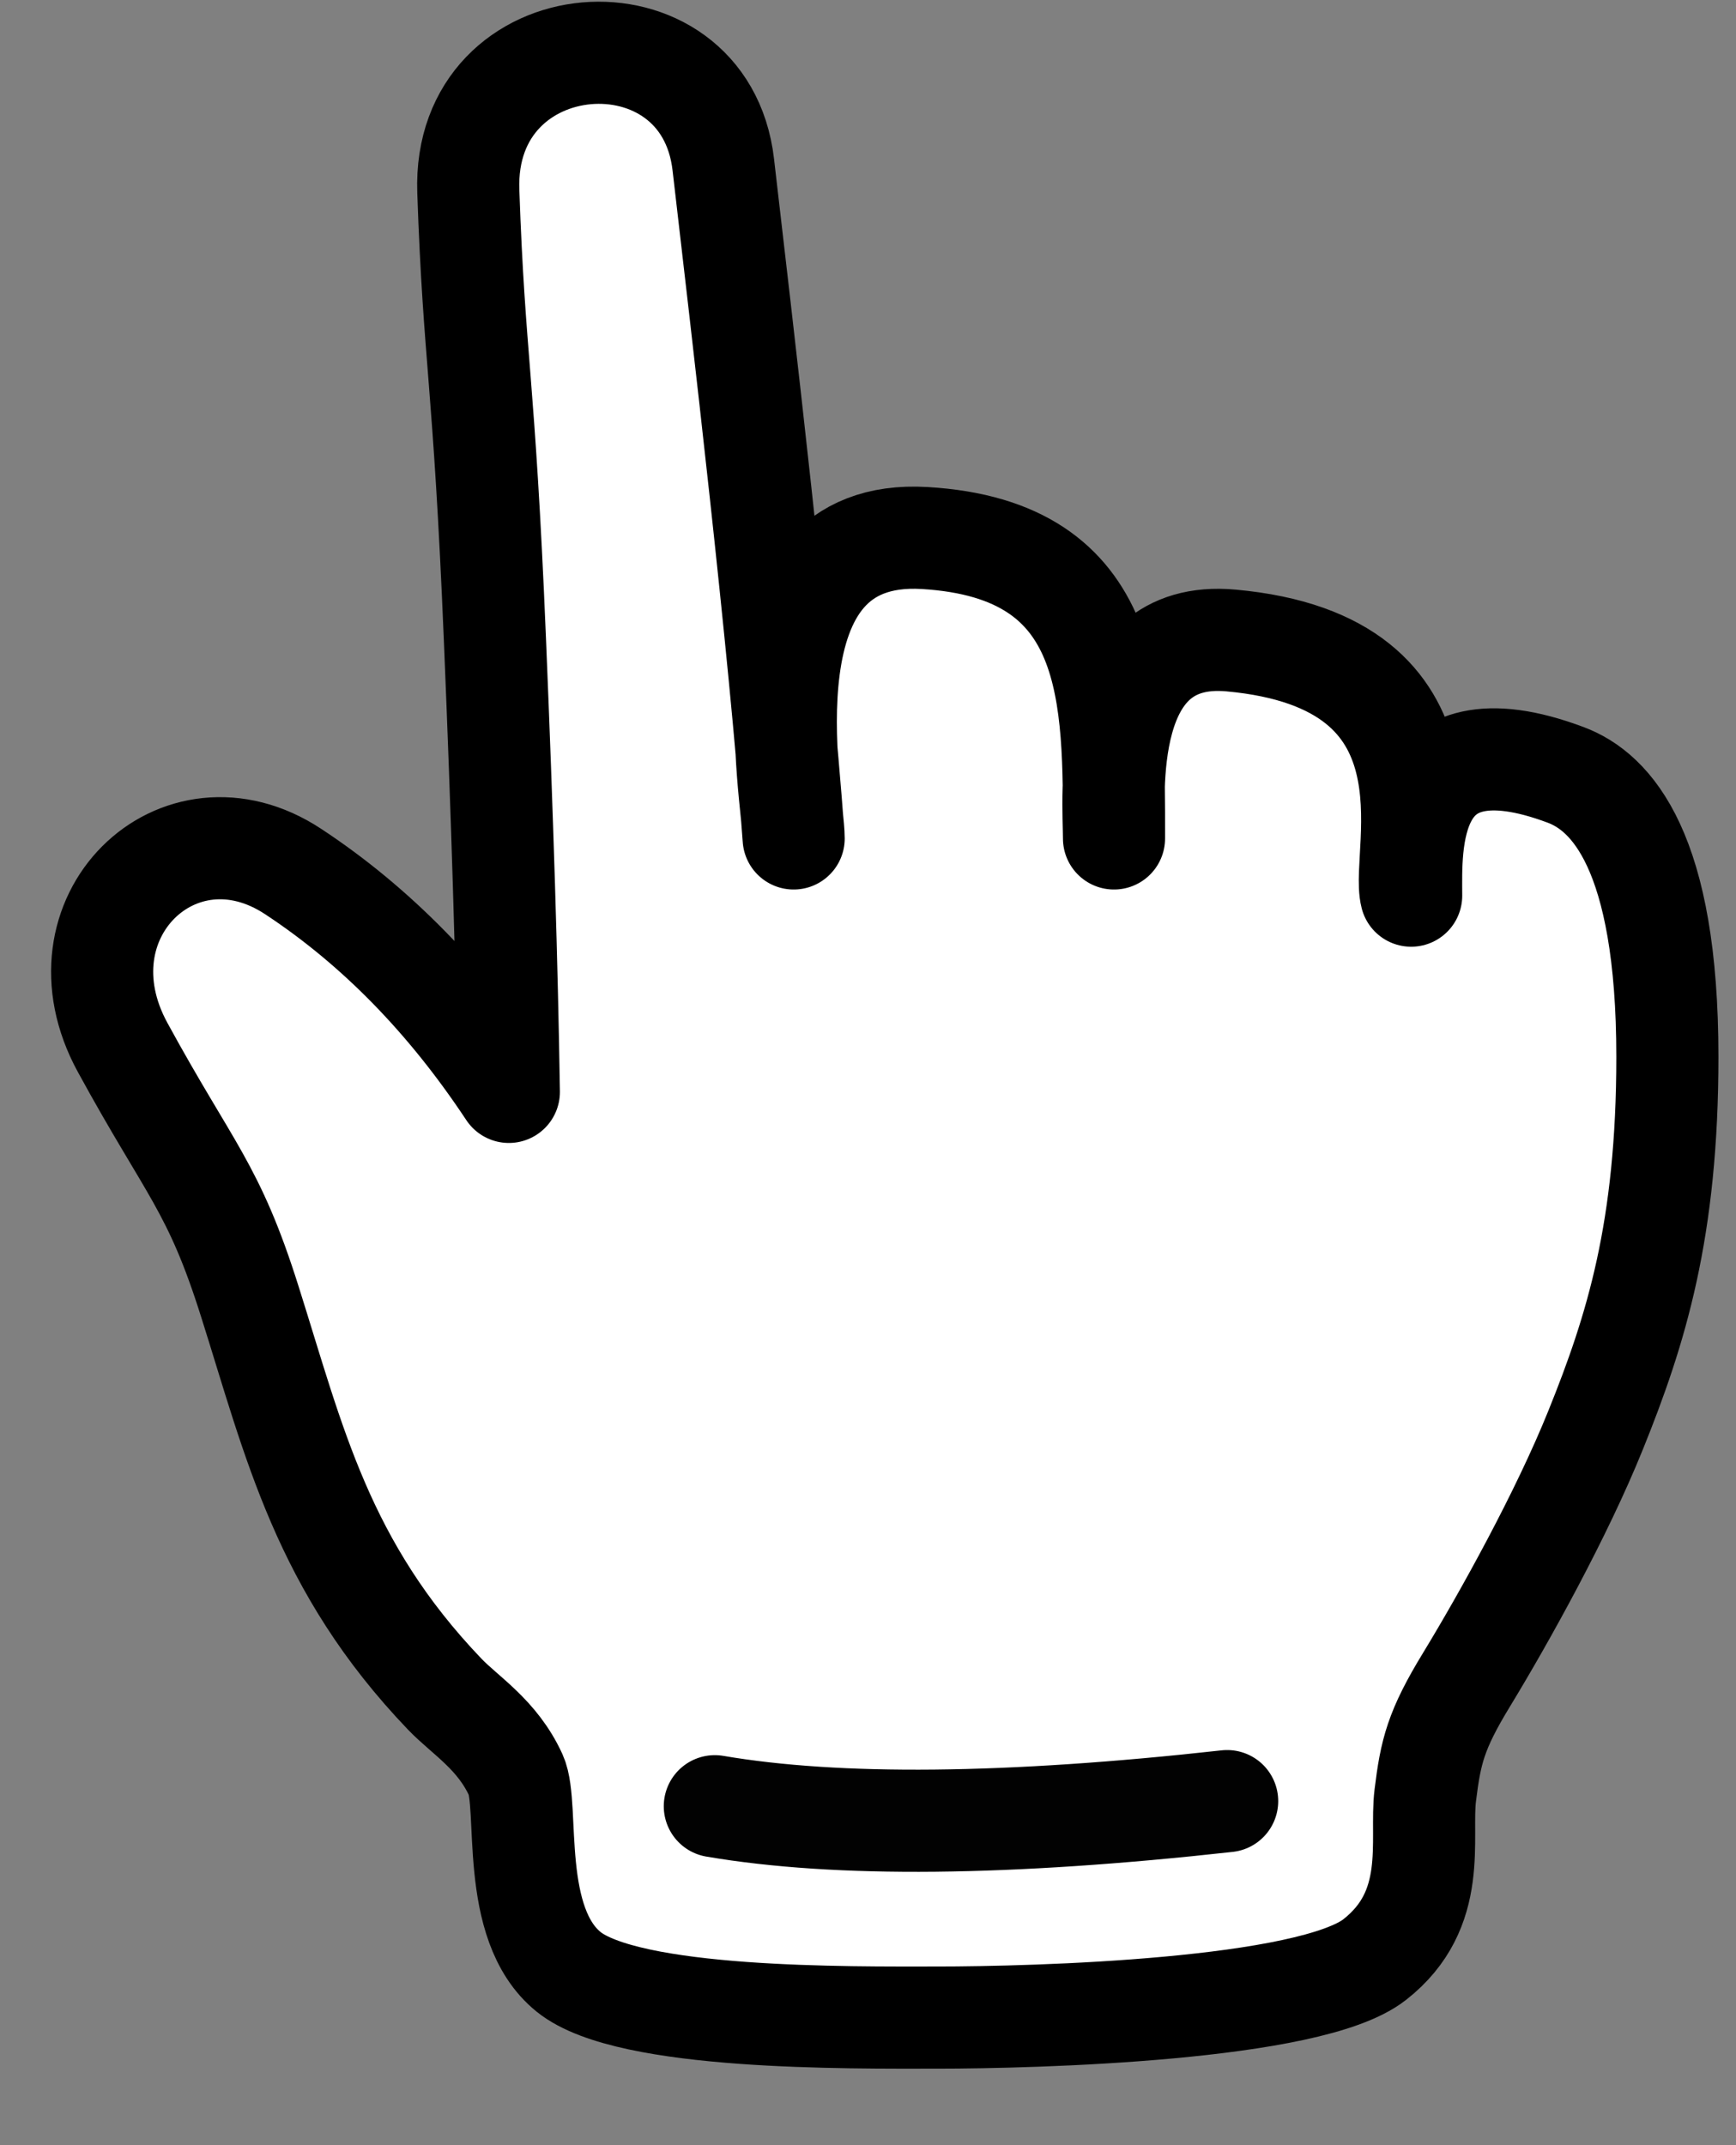 <?xml version="1.0" encoding="UTF-8"?>
<svg width="17px" height="21px" viewBox="0 0 17 21" version="1.1" xmlns="http://www.w3.org/2000/svg" xmlns:xlink="http://www.w3.org/1999/xlink">
    <rect x="0" y="0" width="17" height="21" fill="#808080" stroke="none"/>
    <title>Cursor/Hand Pointing</title>
    <g id="页面-1" stroke="none" stroke-width="1" fill="none" fill-rule="evenodd" stroke-linecap="round" stroke-linejoin="round">
        <g id="HarmonyOS-cursor-symbol" transform="translate(-472, -81)">
            <g id="Cursor/Hand-Pointing" transform="translate(461, 70)">
                <path d="M16.569,30.304 C15.982,29.831 16.19,28.684 16.052,28.378 C15.871,27.981 15.559,27.797 15.356,27.586 C14.156,26.333 13.883,25.12 13.447,23.743 C13.092,22.617 12.862,22.465 12.201,21.254 C11.507,19.985 12.746,18.79 13.871,19.532 C14.679,20.064 15.383,20.783 15.983,21.689 C15.964,20.468 15.919,18.995 15.847,17.27 C15.74,14.683 15.644,14.546 15.586,12.873 C15.527,11.2 17.9,11.03 18.083,12.612 C18.266,14.193 18.639,17.345 18.772,19.208 C18.772,18.79 18.224,16.158 20.055,16.267 C21.943,16.379 21.909,17.825 21.909,19.208 C21.909,18.81 21.759,17.152 23.055,17.27 C25.371,17.481 24.712,19.356 24.819,19.768 C24.819,19.306 24.743,17.99 26.333,18.586 C26.778,18.753 27.328,19.33 27.328,21.346 C27.328,23.037 27.023,24.015 26.626,24.998 C26.293,25.824 25.736,26.827 25.363,27.44 C25.059,27.938 25.01,28.147 24.957,28.577 C24.904,29.007 25.092,29.691 24.461,30.184 C23.829,30.678 21.142,30.751 20.175,30.751 C19.32,30.751 17.156,30.777 16.569,30.304 Z" id="路径-13" stroke="#000000" fill="#FFFFFF" fill-rule="evenodd"></path>
                <path d="M18,28.682 C19.201,28.887 20.873,28.87 23.017,28.632" id="路径-17" stroke="#020202"></path>
            </g>
        </g>
    </g>
</svg>